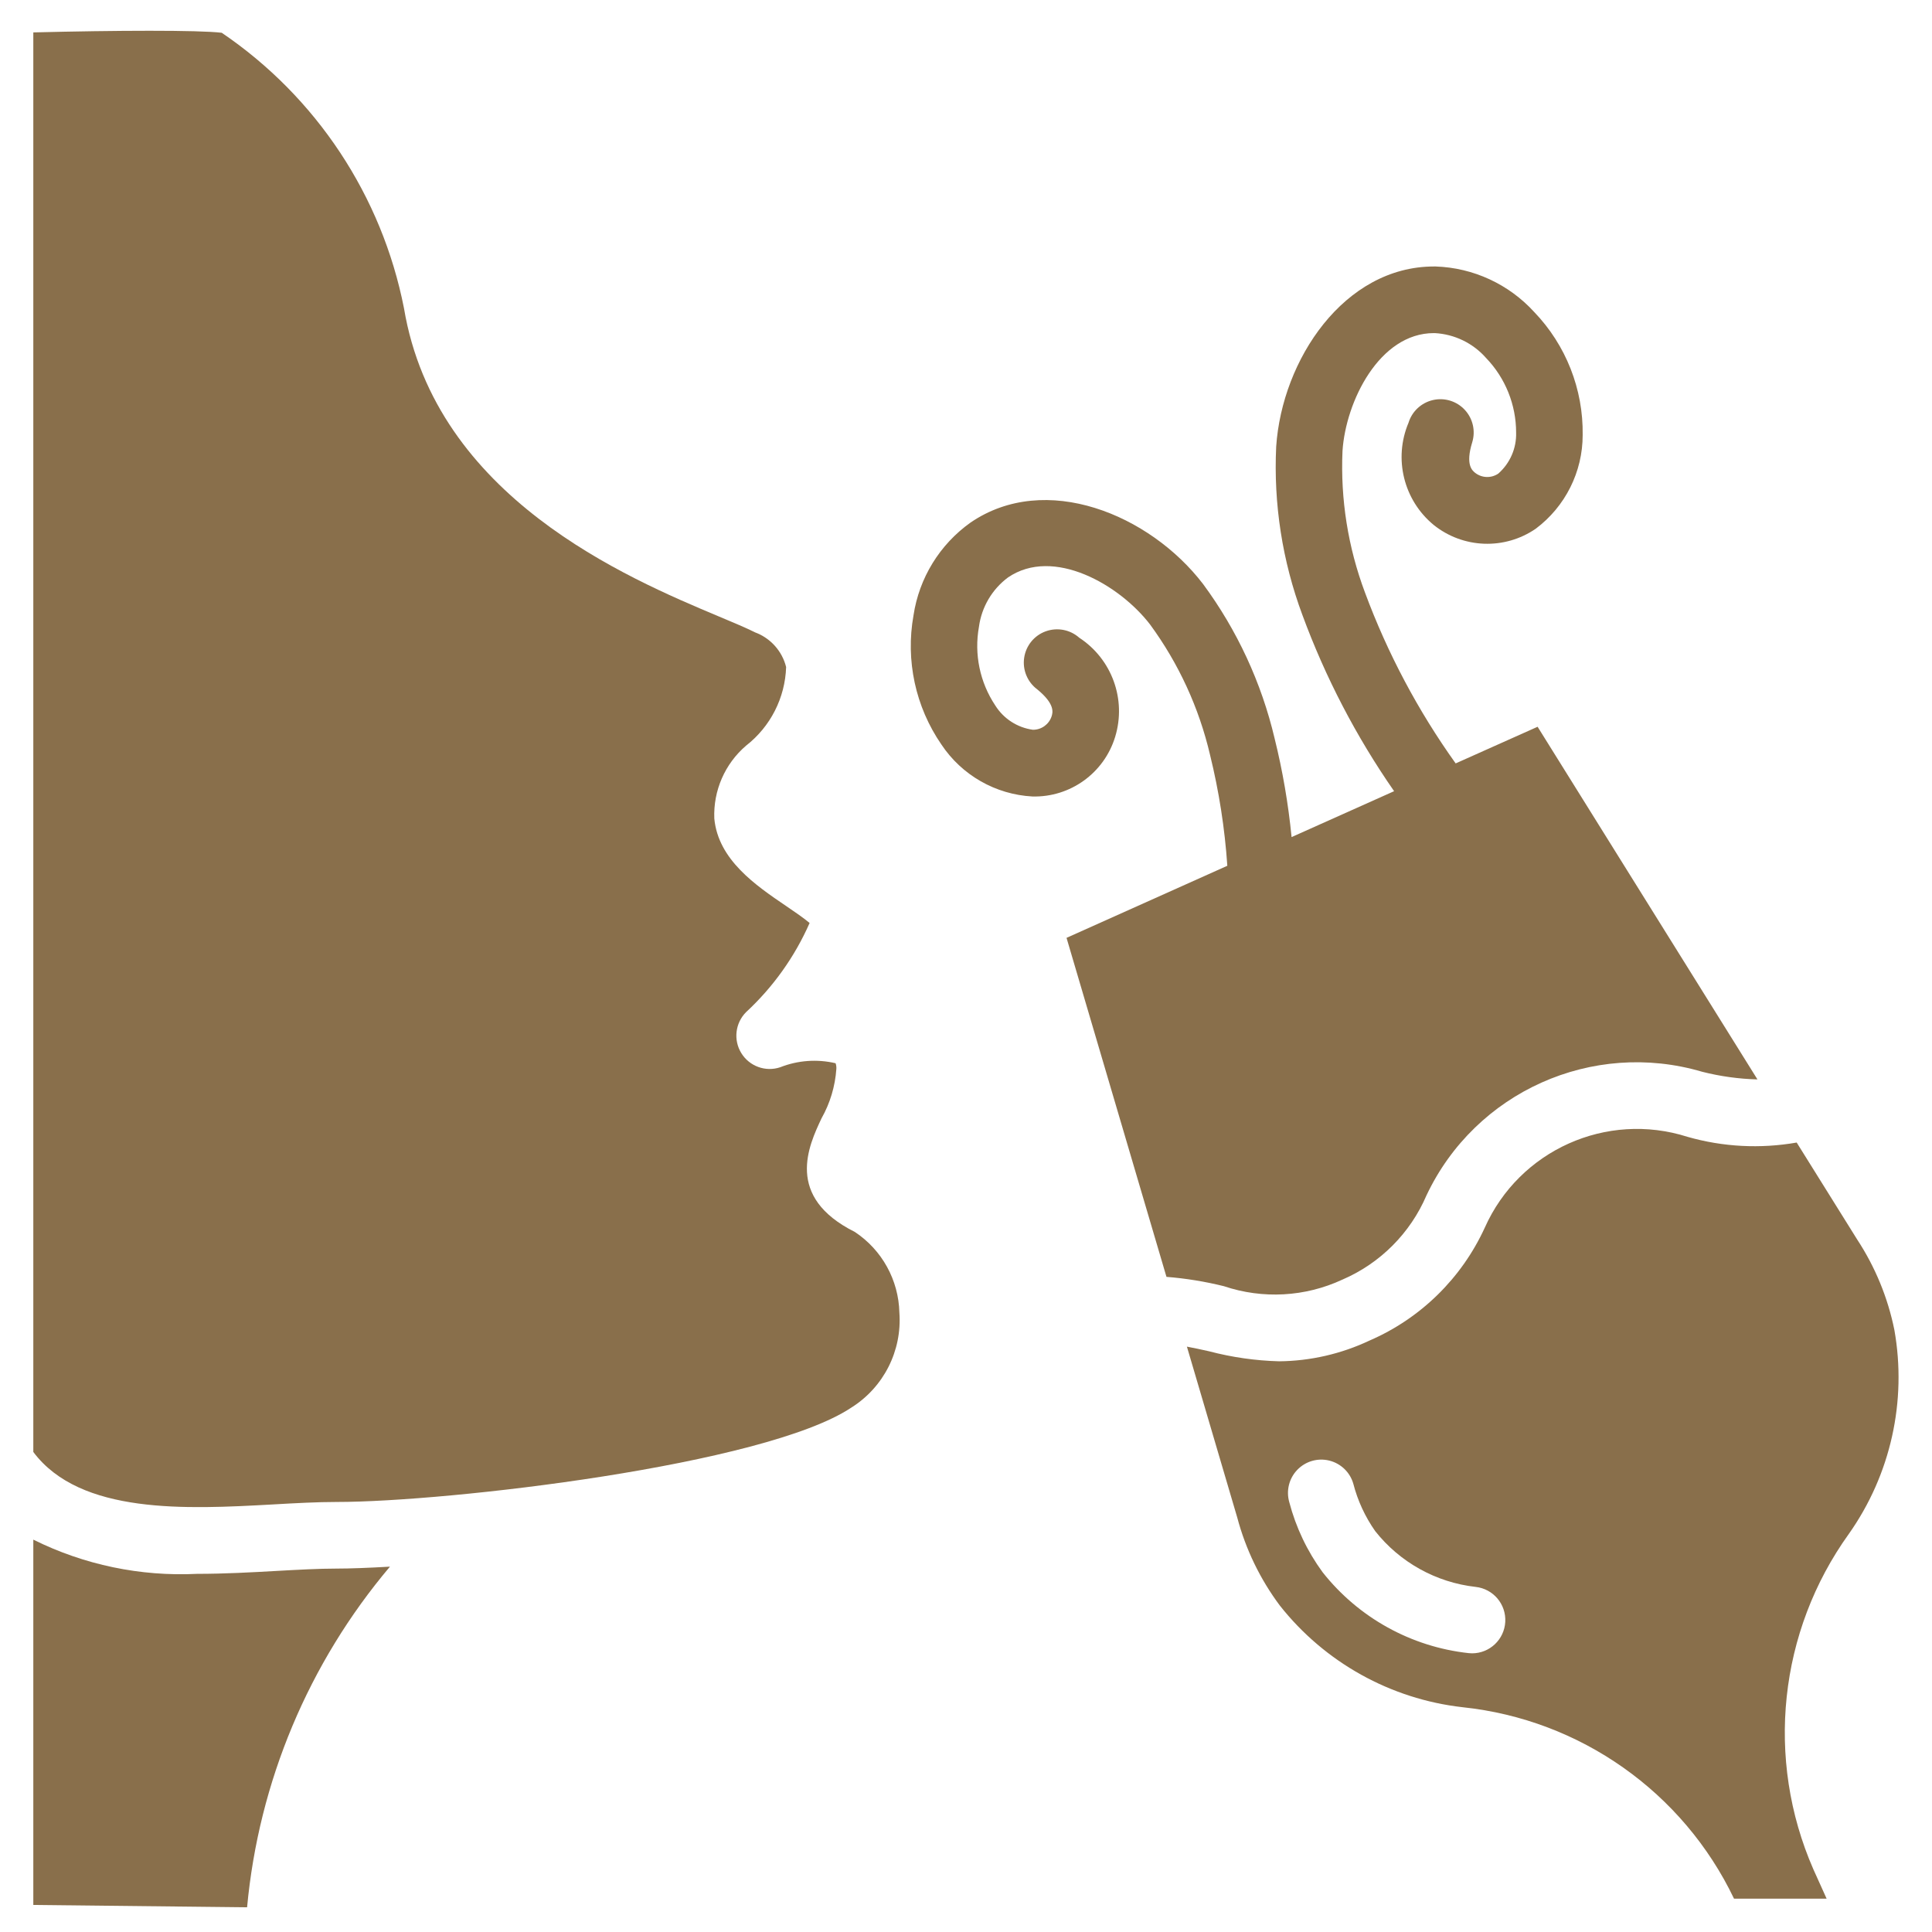 <?xml version="1.0"?>
<svg xmlns="http://www.w3.org/2000/svg" xmlns:xlink="http://www.w3.org/1999/xlink" xmlns:svgjs="http://svgjs.com/svgjs" version="1.1" width="512" height="512" x="0" y="0" viewBox="0 0 56 58" style="enable-background:new 0 0 512 512" xml:space="preserve" class=""><g><g xmlns="http://www.w3.org/2000/svg" id="Page-1" fill="none" fill-rule="evenodd"><g id="020----Wine-Tasting" fill="rgb(0,0,0)" fill-rule="nonzero"><path id="Shape" d="m7.293 47.161c-.74.042-1.549.087-2.376.087-1.7.084-3.393-.27-4.917-1.027v10.967l6.418.07c.35-3.767 1.847-7.336 4.289-10.226-.648.037-1.2.058-1.6.058-.544 0-1.161.035-1.814.071z" fill="#896f4b" data-original="#000000" style="" class=""/><path id="Shape" d="m24.663 36.984c-2.11-1.055-1.387-2.588-1-3.411.257-.455.409-.962.445-1.483.004-.058-.004-.116-.023-.171-.554-.13-1.134-.088-1.663.121-.44.147-.924-.029-1.167-.424-.244-.395-.183-.906.145-1.233.811-.751 1.46-1.662 1.905-2.674-.18-.153-.449-.336-.71-.513-.906-.616-2.034-1.382-2.151-2.623-.034-.838.318-1.645.956-2.19.73-.569 1.17-1.433 1.2-2.358-.12-.48-.469-.869-.933-1.041-.273-.137-.647-.293-1.088-.478-2.761-1.16-8.5-3.575-9.451-9.252-.663-3.37-2.629-6.342-5.471-8.27-.694-.084-3.198-.073-5.657-.011v42.616c1.41 1.883 4.6 1.719 7.182 1.576.693-.04 1.347-.075 1.928-.075 3.325 0 12.846-1.1 15.446-2.832.973-.61 1.528-1.708 1.444-2.853-.023-.977-.522-1.881-1.337-2.421z" fill="#896f4b" data-original="#000000" style="" class=""/><path id="Shape" d="m55.871 39.928c-.196-.969-.575-1.891-1.117-2.717l-1.816-2.911c-1.092.191-2.213.133-3.279-.172-2.427-.774-5.048.401-6.085 2.728-.695 1.517-1.926 2.724-3.457 3.387-.85.402-1.777.615-2.717.624-.709-.019-1.414-.12-2.1-.3-.231-.052-.451-.1-.668-.14l1.511 5.13c.254.955.688 1.852 1.279 2.643 1.349 1.708 3.324 2.807 5.487 3.052 3.53.371 6.615 2.547 8.148 5.748h2.78l-.4-.886c-1.446-3.309-1.04-7.135 1.068-10.067 1.253-1.776 1.745-3.979 1.366-6.119zm-12.671 9.706c-.037-0-.073-.002-.11-.006-1.728-.189-3.307-1.064-4.384-2.428-.462-.631-.801-1.344-1-2.1-.1-.343-.01-.713.237-.972.247-.258.613-.366.96-.281.347.085.623.348.723.691.132.512.355.996.659 1.428.742.938 1.827 1.54 3.015 1.674.528.058.918.518.889 1.049-.029.53-.467.945-.998.945z" fill="#896f4b" data-original="#000000" style="" class=""/><path id="Shape" d="m39.3 38.415c1.135-.489 2.039-1.395 2.525-2.531 1.468-3.106 4.98-4.68 8.275-3.709.543.138 1.1.215 1.66.23l-6.6-10.587-2.46 1.1c-1.13-1.581-2.045-3.305-2.721-5.127-.51-1.357-.74-2.804-.676-4.252.097-1.488 1.108-3.539 2.743-3.539h.023c.595.031 1.153.301 1.546.749.578.601.9 1.403.9 2.237.014.47-.182.921-.535 1.232-.211.143-.49.135-.692-.021-.09-.072-.3-.24-.091-.918.105-.342.02-.713-.223-.975s-.608-.374-.956-.294c-.348.08-.628.339-.733.681-.455 1.078-.147 2.326.756 3.069.884.709 2.129.755 3.063.113.887-.664 1.41-1.707 1.409-2.815.02-1.373-.502-2.699-1.454-3.69-.762-.836-1.829-1.33-2.959-1.368h-.049c-2.7 0-4.564 2.8-4.739 5.408-.082 1.719.185 3.436.785 5.049.69 1.875 1.615 3.654 2.755 5.295l-3.078 1.378c-.098-.998-.268-1.988-.509-2.961-.395-1.675-1.126-3.252-2.148-4.636-1.6-2.089-4.729-3.386-6.981-1.845-.925.658-1.543 1.664-1.712 2.786-.242 1.352.058 2.745.837 3.876.613.922 1.626 1.501 2.732 1.561 1.138.03 2.156-.705 2.486-1.794.341-1.12-.099-2.331-1.079-2.972-.275-.244-.661-.317-1.007-.192s-.594.431-.647.795.098.727.392.947c.548.448.466.7.431.813-.08.239-.305.401-.557.4h-.005c-.465-.064-.878-.331-1.128-.729-.463-.695-.639-1.542-.49-2.363.079-.59.393-1.124.871-1.48 1.364-.933 3.352.221 4.266 1.412.858 1.17 1.47 2.501 1.8 3.913.269 1.093.443 2.207.519 3.33l-4.827 2.164 3 10.177c.581.046 1.158.14 1.724.28 1.167.393 2.441.323 3.557-.197z" fill="#896f4b" data-original="#000000" style="" class=""/></g></g></g></svg>
